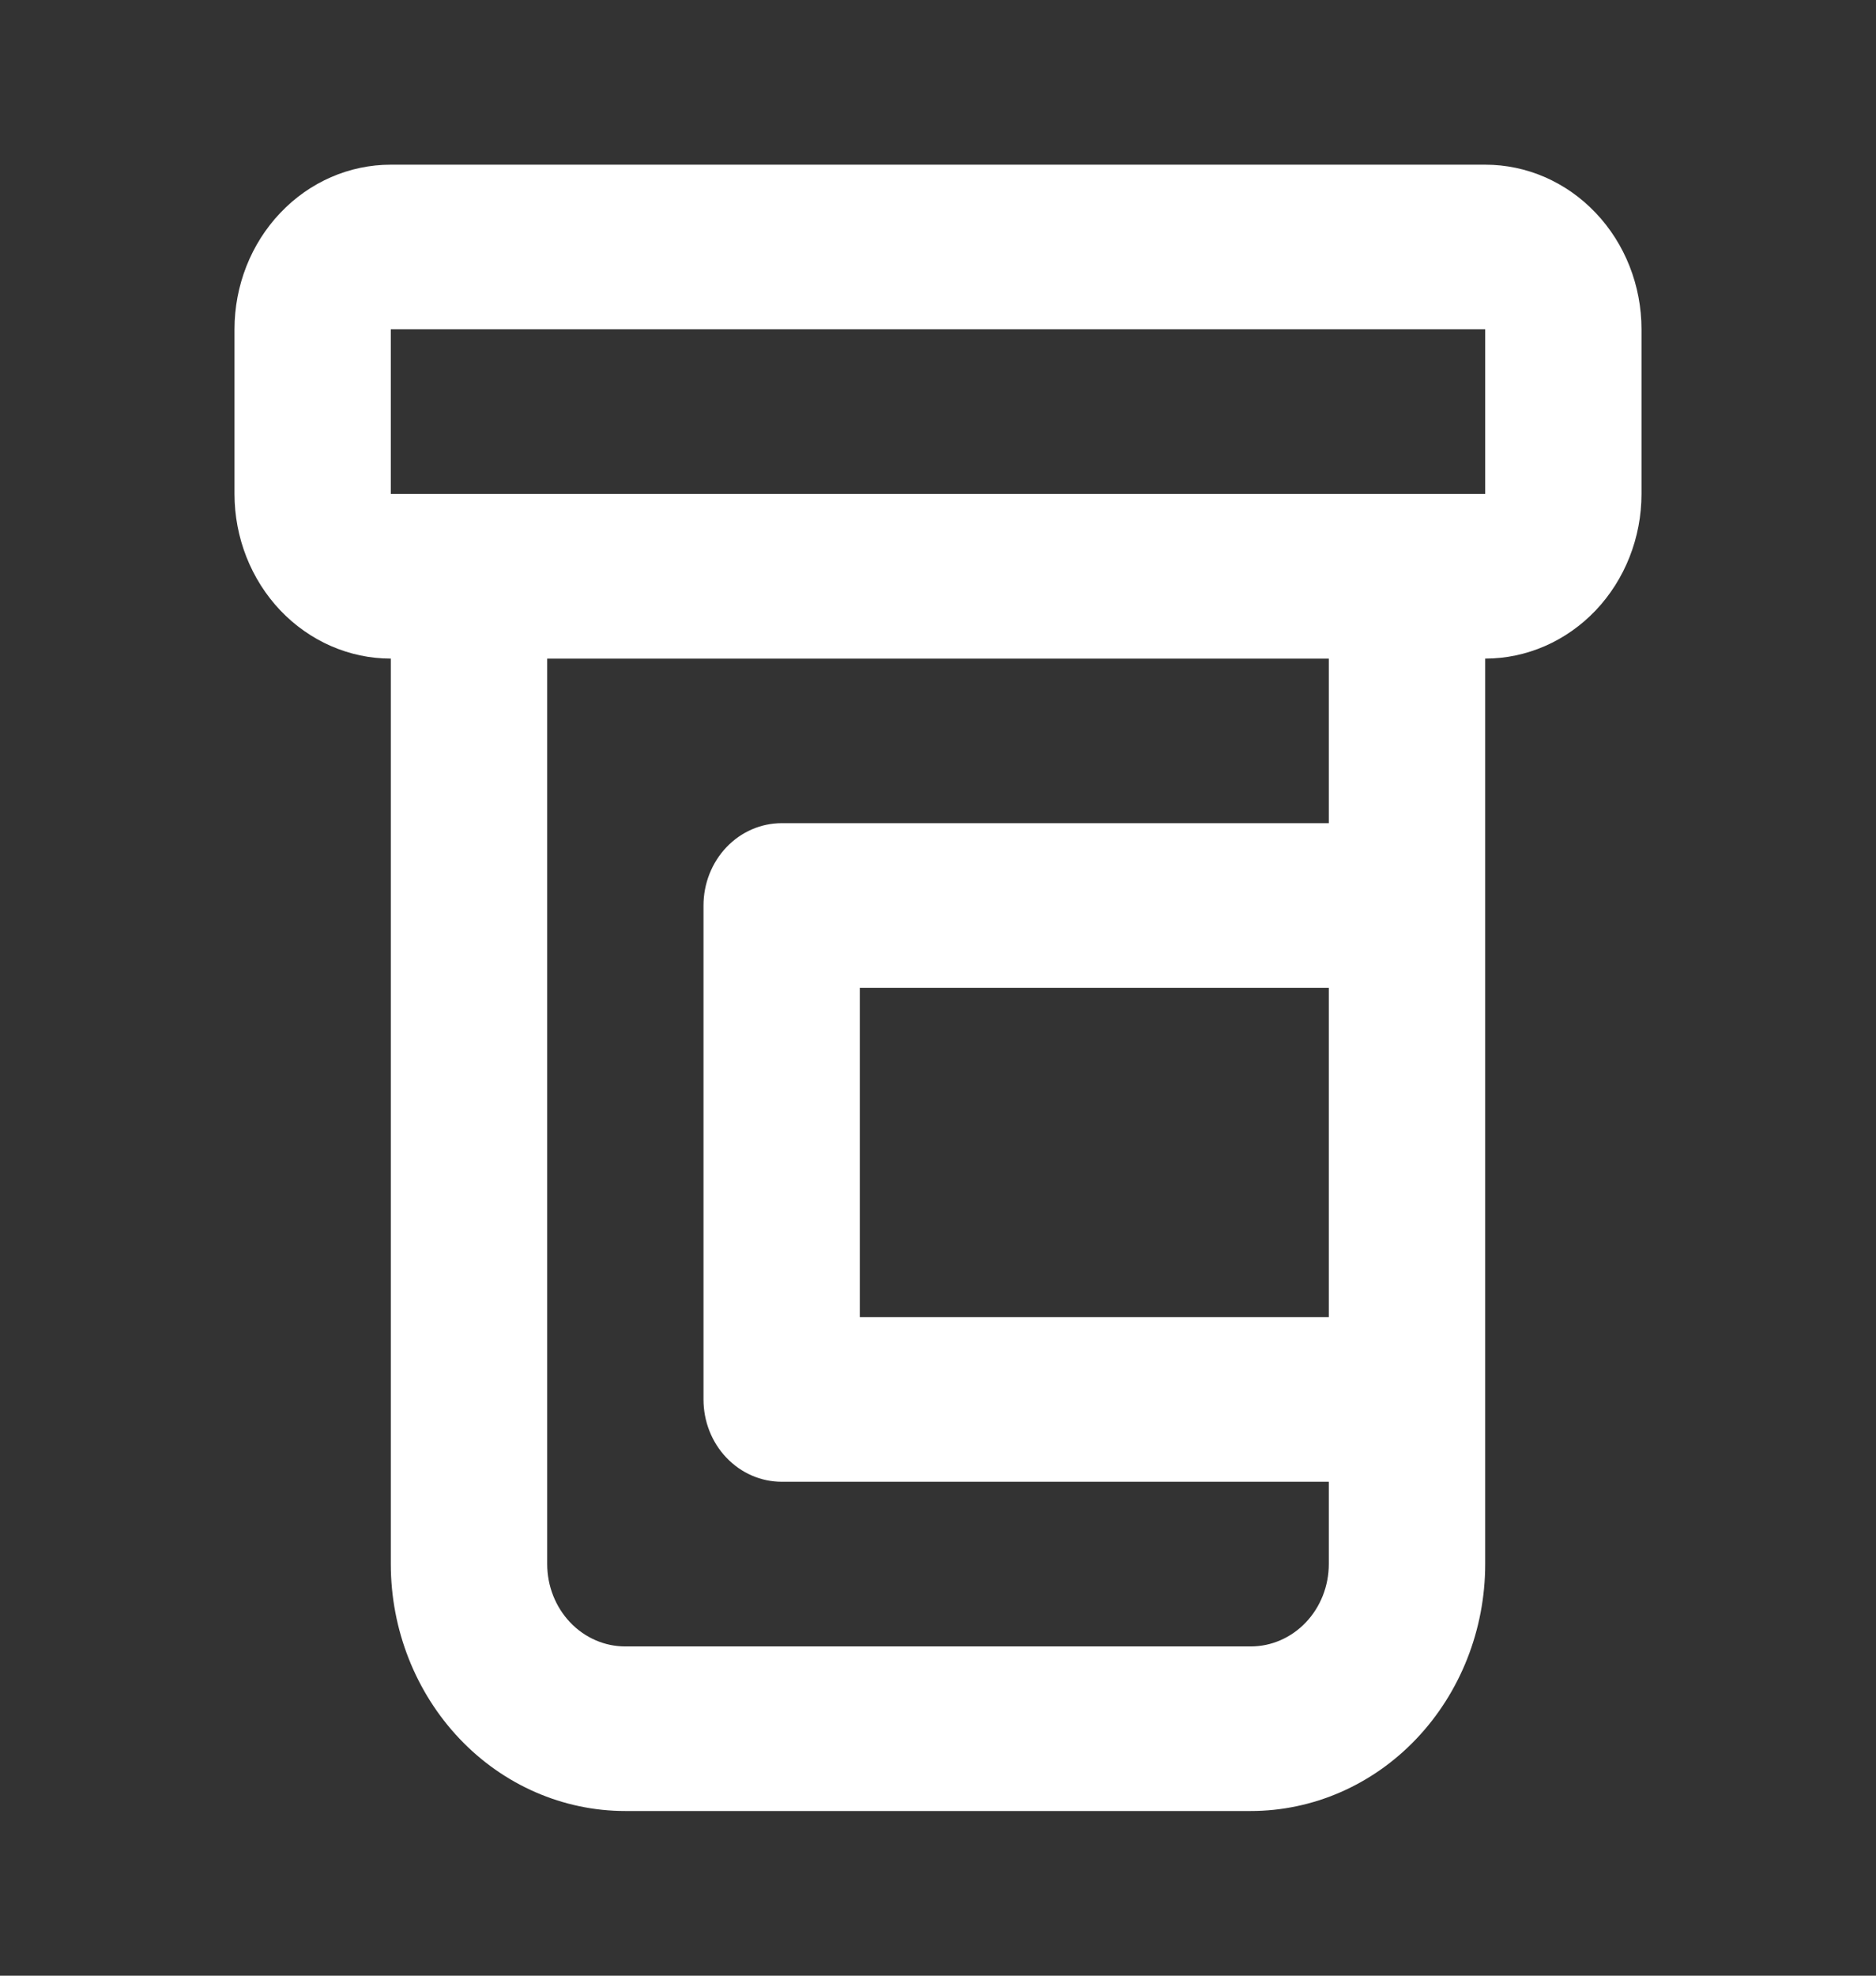 <svg width="19" height="20" viewBox="0 0 19 20" fill="none" xmlns="http://www.w3.org/2000/svg">
<rect x="0" y="0" width="19" height="20" fill="#333333" stroke="none"/>
<path d="M15.042 1.667H3.958C3.538 1.667 3.136 1.842 2.839 2.155C2.542 2.467 2.375 2.891 2.375 3.333V5C2.375 5.442 2.542 5.866 2.839 6.179C3.136 6.491 3.538 6.667 3.958 6.667V15.833C3.958 16.496 4.209 17.132 4.654 17.601C5.099 18.07 5.703 18.333 6.333 18.333H12.667C13.297 18.333 13.901 18.07 14.346 17.601C14.791 17.132 15.042 16.496 15.042 15.833V6.667C15.462 6.667 15.864 6.491 16.161 6.179C16.458 5.866 16.625 5.442 16.625 5V3.333C16.625 2.891 16.458 2.467 16.161 2.155C15.864 1.842 15.462 1.667 15.042 1.667ZM13.458 13.333H8.708V10H13.458V13.333ZM13.458 8.333H7.917C7.707 8.333 7.505 8.421 7.357 8.577C7.208 8.734 7.125 8.946 7.125 9.167V14.167C7.125 14.388 7.208 14.6 7.357 14.756C7.505 14.912 7.707 15 7.917 15H13.458V15.833C13.458 16.054 13.375 16.266 13.226 16.423C13.078 16.579 12.877 16.667 12.667 16.667H6.333C6.123 16.667 5.922 16.579 5.774 16.423C5.625 16.266 5.542 16.054 5.542 15.833V6.667H13.458V8.333ZM3.958 5V3.333H15.042V5H3.958Z" fill="white"/>
</svg>
